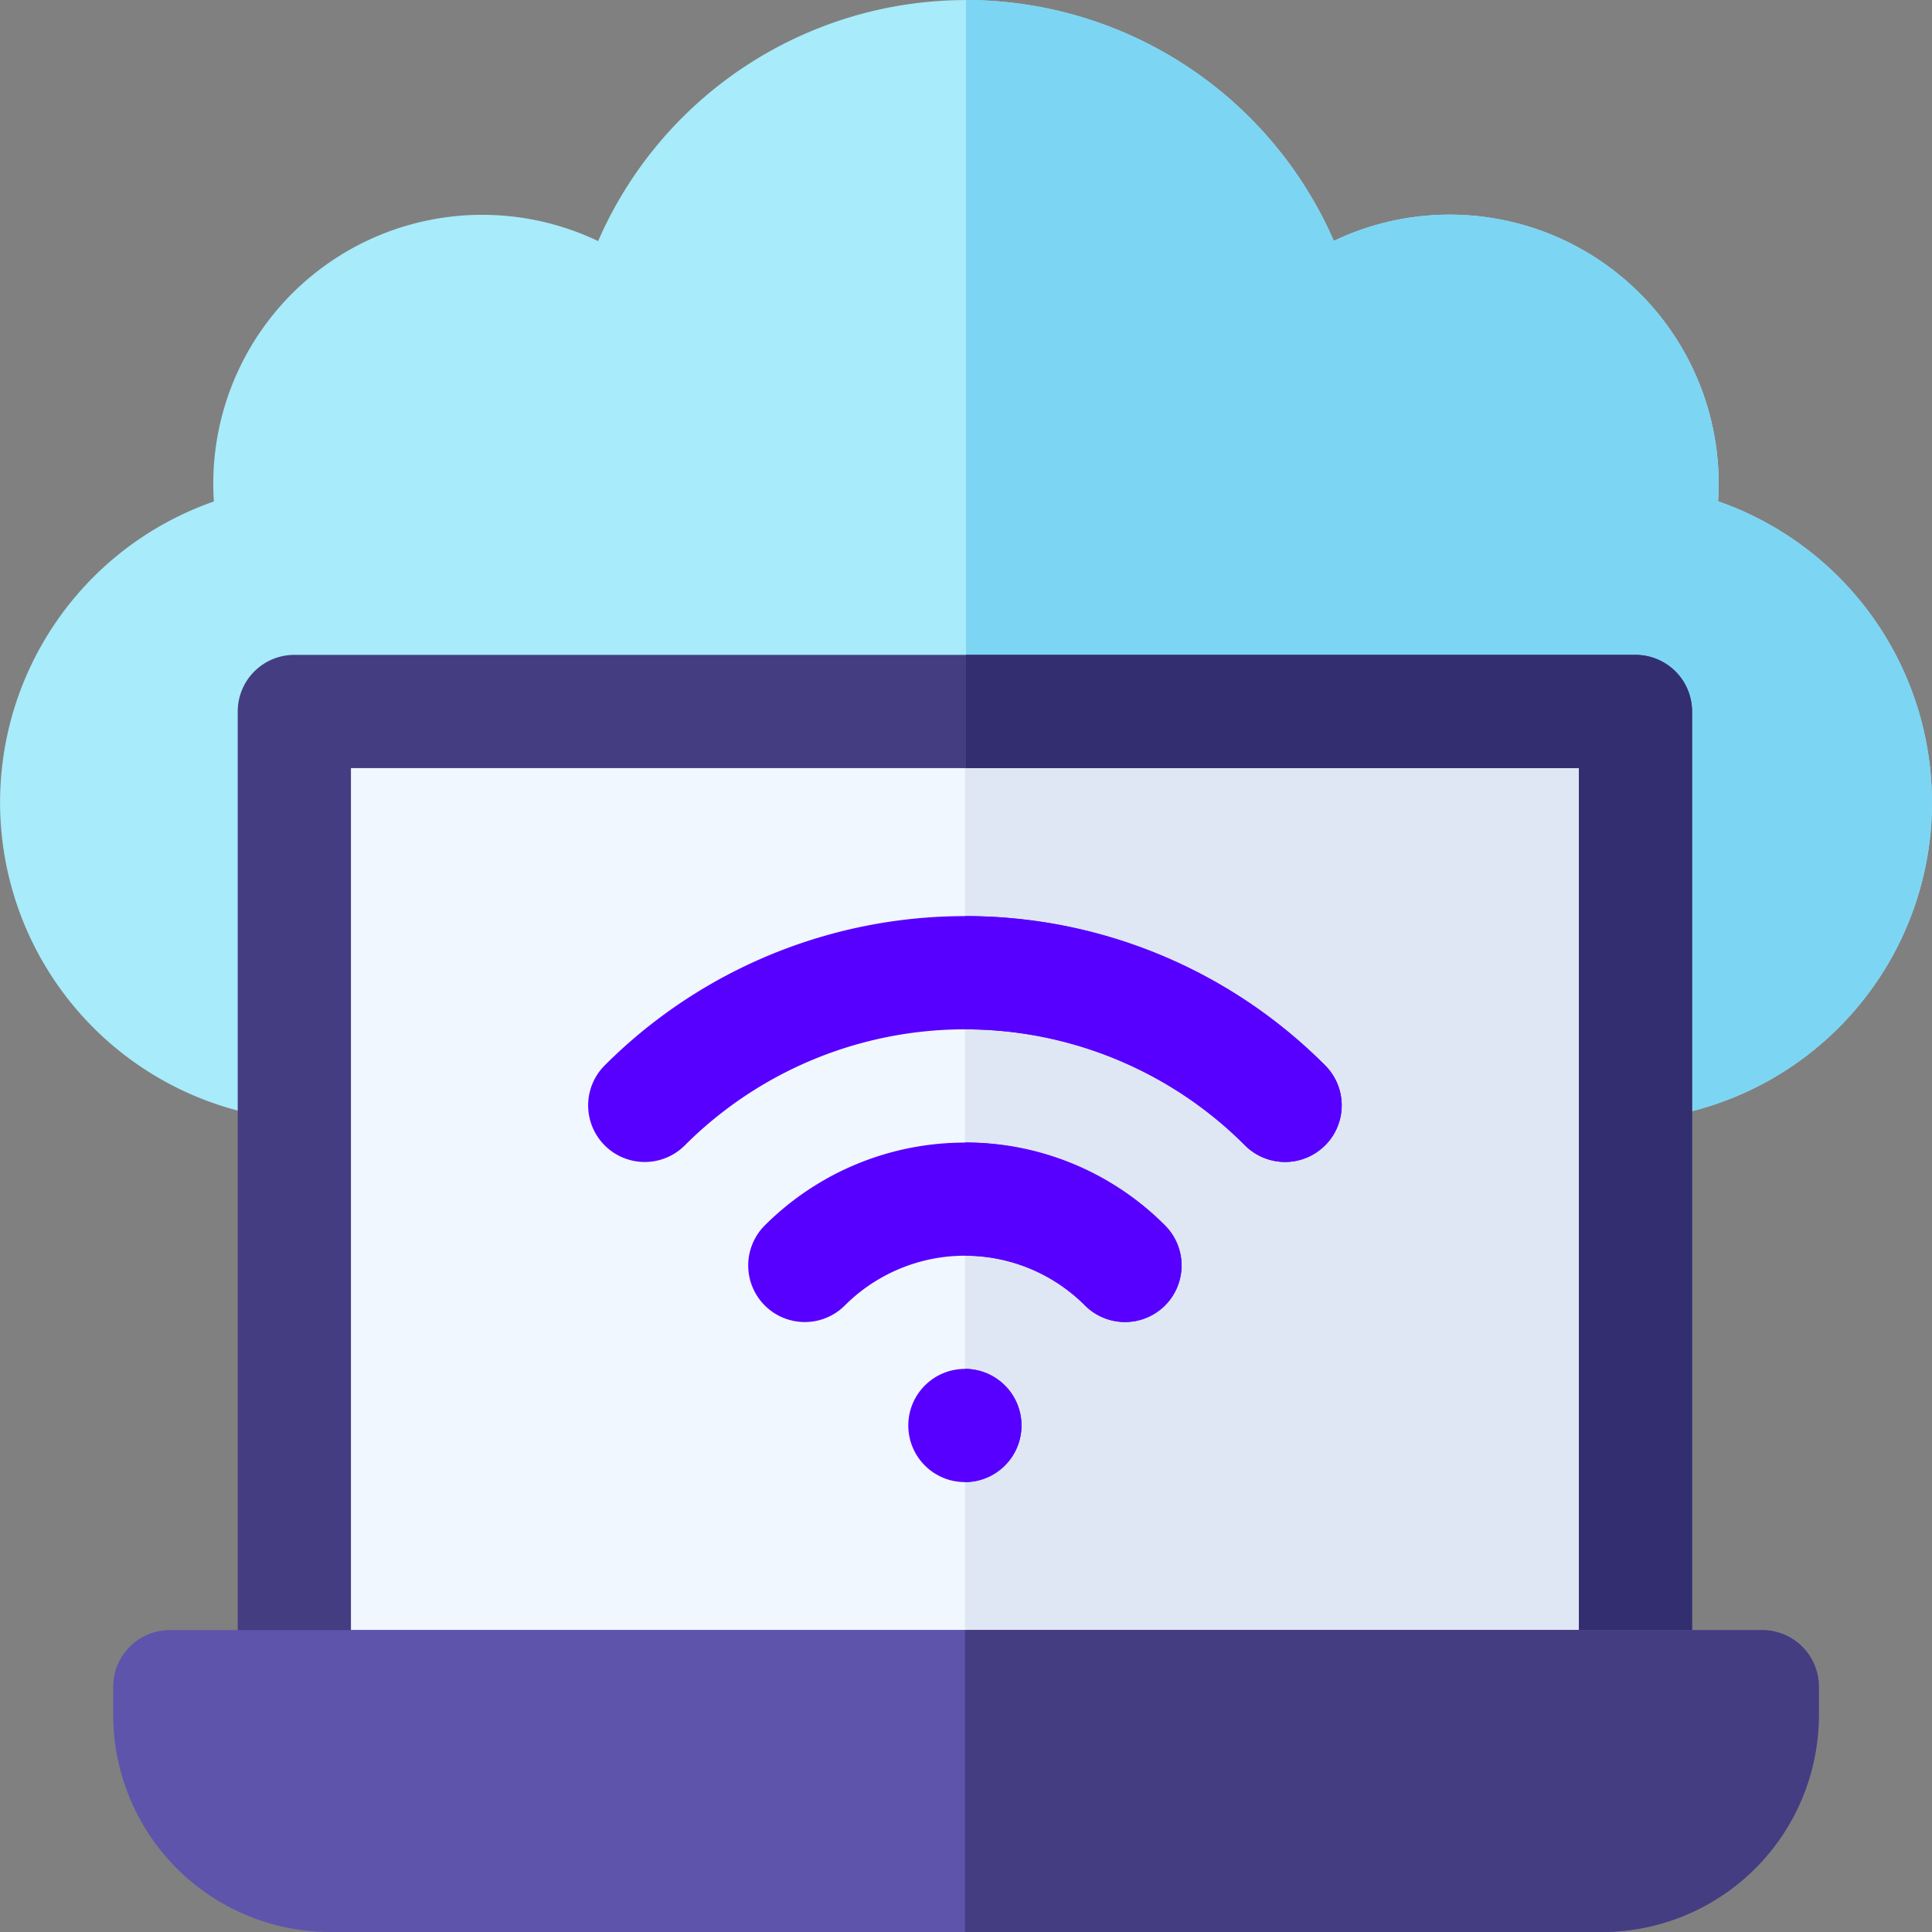 <svg xmlns="http://www.w3.org/2000/svg" width="60.836" height="60.836" viewBox="0 0 60.836 60.836">
  <rect x="0" y="0" width="60.836" height="60.836" fill="#808080" stroke="none"/>
  <g id="img2" transform="translate(0)">
    <path id="Trazado_875523" data-name="Trazado 875523" d="M60.836,25.261A10.034,10.034,0,0,1,50.8,35.3H10.034a10.034,10.034,0,0,1-3.3-19.509,8.469,8.469,0,0,1,12.1-8.2A12.636,12.636,0,0,1,42,7.585a8.47,8.47,0,0,1,12.1,8.2,10.034,10.034,0,0,1,6.731,9.475Z" transform="translate(0 0)" fill="#a8ebfa"/>
    <path id="Trazado_875524" data-name="Trazado 875524" d="M286.418,25.261A10.034,10.034,0,0,1,276.384,35.3H256V0a12.634,12.634,0,0,1,11.583,7.585,8.47,8.47,0,0,1,12.1,8.2A10.034,10.034,0,0,1,286.418,25.261Z" transform="translate(-225.582 0)" fill="#7dd5f4"/>
    <path id="Trazado_875525" data-name="Trazado 875525" d="M81.19,185.21h41.757v31.7H81.19Z" transform="translate(-71.543 -163.203)" fill="#f0f7ff"/>
    <path id="Trazado_875526" data-name="Trazado 875526" d="M255.71,185.21H276.73v31.7H255.71Z" transform="translate(-225.326 -163.203)" fill="#dfe7f4"/>
    <g id="Grupo_1102405" data-name="Grupo 1102405" transform="translate(7.486 20.621)">
      <g id="Grupo_1102404" data-name="Grupo 1102404">
        <g id="Grupo_1102403" data-name="Grupo 1102403">
          <g id="Grupo_1102402" data-name="Grupo 1102402">
            <path id="Trazado_875527" data-name="Trazado 875527" d="M107.013,173.55H64.782A1.783,1.783,0,0,0,63,175.332v30.709a1.783,1.783,0,0,0,1.782,1.782h42.231a1.783,1.783,0,0,0,1.782-1.782V175.332A1.783,1.783,0,0,0,107.013,173.55Zm-1.782,30.709H66.565V177.115h38.666Z" transform="translate(-63 -173.55)" fill="#453d81"/>
          </g>
        </g>
      </g>
    </g>
    <g id="Grupo_1102411" data-name="Grupo 1102411" transform="translate(18.519 28.847)">
      <g id="Grupo_1102409" data-name="Grupo 1102409" transform="translate(0 0)">
        <g id="Grupo_1102406" data-name="Grupo 1102406" transform="translate(5.041 7.129)">
          <path id="Trazado_875528" data-name="Trazado 875528" d="M211.408,307.906a1.784,1.784,0,0,1-2.521,0,5.347,5.347,0,0,0-7.562,0,1.782,1.782,0,0,1-2.521-2.52,8.913,8.913,0,0,1,12.6,0A1.784,1.784,0,0,1,211.408,307.906Z" transform="translate(-198.282 -302.775)" fill="#5800ff"/>
        </g>
        <g id="Grupo_1102407" data-name="Grupo 1102407">
          <path id="Trazado_875529" data-name="Trazado 875529" d="M179.066,249.995a1.783,1.783,0,0,1-2.52,0,12.472,12.472,0,0,0-17.642,0,1.782,1.782,0,0,1-2.521-2.52,16.038,16.038,0,0,1,22.685,0,1.781,1.781,0,0,1,0,2.52Z" transform="translate(-155.86 -242.775)" fill="#5800ff"/>
        </g>
        <g id="Grupo_1102408" data-name="Grupo 1102408" transform="translate(10.082 14.258)">
          <circle id="Elipse_11526" data-name="Elipse 11526" cx="1.782" cy="1.782" r="1.782" fill="#5800ff"/>
        </g>
      </g>
      <g id="Grupo_1102410" data-name="Grupo 1102410" transform="translate(11.864)">
        <path id="Trazado_875530" data-name="Trazado 875530" d="M257.492,364.557a1.783,1.783,0,0,1-1.782,1.782v-3.565A1.782,1.782,0,0,1,257.492,364.557Z" transform="translate(-255.71 -348.517)" fill="#5800ff"/>
        <path id="Trazado_875531" data-name="Trazado 875531" d="M262.012,305.385a1.782,1.782,0,0,1-2.521,2.52,5.31,5.31,0,0,0-3.781-1.566v-3.565A8.853,8.853,0,0,1,262.012,305.385Z" transform="translate(-255.71 -295.646)" fill="#5800ff"/>
        <path id="Trazado_875532" data-name="Trazado 875532" d="M267.051,249.995a1.783,1.783,0,0,1-2.52,0,12.386,12.386,0,0,0-8.821-3.655v-3.565a15.932,15.932,0,0,1,11.343,4.7A1.781,1.781,0,0,1,267.051,249.995Z" transform="translate(-255.71 -242.775)" fill="#5800ff"/>
      </g>
    </g>
    <path id="Trazado_875533" data-name="Trazado 875533" d="M278.863,175.332v30.709a1.783,1.783,0,0,1-1.782,1.782H256v-3.565h19.3V177.115H256V173.55h21.081A1.783,1.783,0,0,1,278.863,175.332Z" transform="translate(-225.582 -152.929)" fill="#332e70"/>
    <g id="Grupo_1102413" data-name="Grupo 1102413" transform="translate(3.565 51.33)">
      <g id="Grupo_1102412" data-name="Grupo 1102412">
        <path id="Trazado_875534" data-name="Trazado 875534" d="M83.707,433.782v.895a6.836,6.836,0,0,1-6.829,6.829H36.829A6.836,6.836,0,0,1,30,434.677v-.895A1.783,1.783,0,0,1,31.782,432H81.924A1.783,1.783,0,0,1,83.707,433.782Z" transform="translate(-30 -432)" fill="#5e54ac"/>
      </g>
      <path id="Trazado_875535" data-name="Trazado 875535" d="M282.6,433.782v.895a6.836,6.836,0,0,1-6.829,6.829H255.71V432h25.106A1.783,1.783,0,0,1,282.6,433.782Z" transform="translate(-228.891 -432)" fill="#453d81"/>
    </g>
  </g>
</svg>
